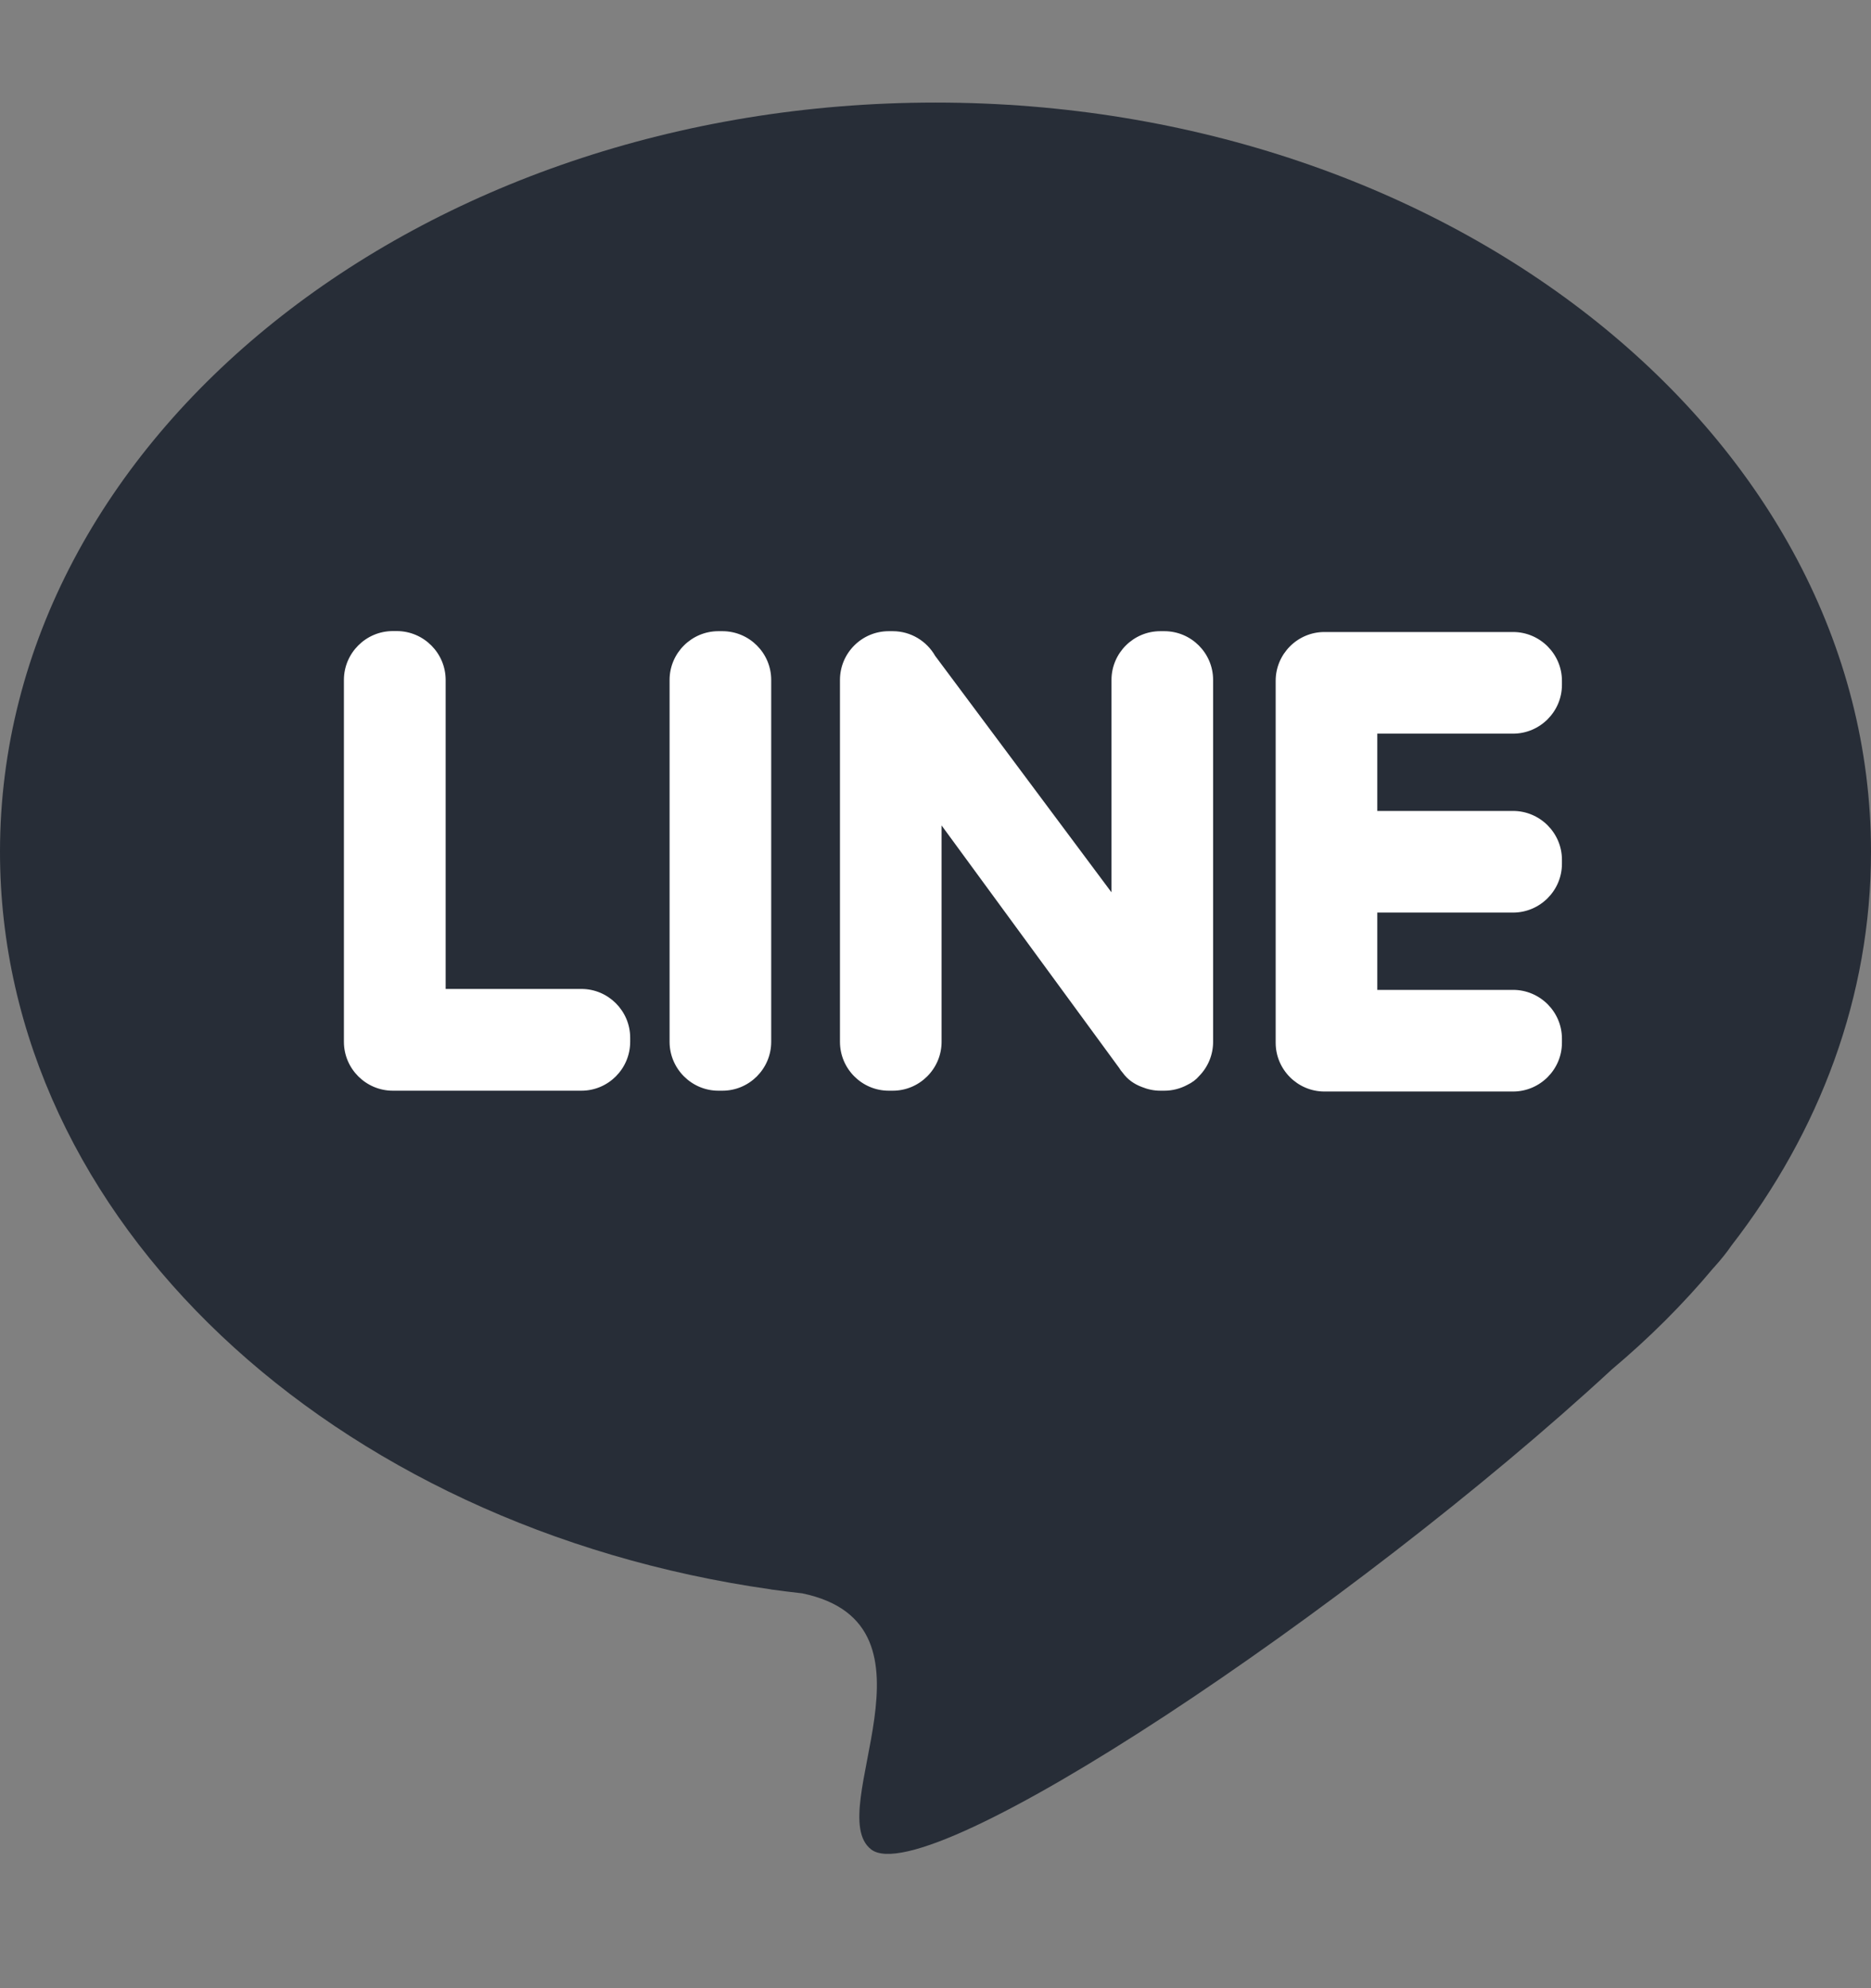 <svg width="16" height="17" viewBox="0 0 16 17" fill="none" xmlns="http://www.w3.org/2000/svg">
<rect x="0" y="0" width="16" height="17" fill="#808080" stroke="none"/>
<path fill-rule="evenodd" clip-rule="evenodd" d="M8 0.877C12.418 0.877 16 3.745 16 7.283C16 8.519 15.563 9.673 14.806 10.651C14.768 10.707 14.719 10.768 14.658 10.836L14.653 10.841C14.394 11.151 14.103 11.441 13.783 11.71C11.571 13.754 7.929 16.189 7.449 15.813C7.031 15.487 8.137 13.89 6.861 13.624C6.772 13.614 6.683 13.603 6.595 13.591L6.593 13.59V13.59C2.846 13.058 2.79068e-09 10.437 2.79068e-09 7.283C-0 3.745 3.582 0.877 8 0.877Z" fill="#272D37"/>
<path fill-rule="evenodd" clip-rule="evenodd" d="M3.359 9.326H4.972C5.202 9.326 5.389 9.138 5.389 8.908V8.873C5.389 8.644 5.202 8.456 4.972 8.456H3.811V5.814C3.811 5.584 3.623 5.396 3.393 5.396H3.359C3.129 5.396 2.941 5.584 2.941 5.814V8.908C2.941 9.138 3.129 9.326 3.359 9.326ZM13.357 7.386V7.351C13.357 7.122 13.169 6.934 12.939 6.934H11.778V6.273H12.939C13.169 6.273 13.357 6.085 13.357 5.856V5.821C13.357 5.592 13.169 5.404 12.939 5.404H11.326C11.096 5.404 10.909 5.592 10.909 5.821V8.916C10.909 9.145 11.096 9.333 11.326 9.333H12.939C13.169 9.333 13.357 9.145 13.357 8.916V8.881C13.357 8.651 13.169 8.464 12.939 8.464H11.778V7.803H12.939C13.169 7.803 13.357 7.615 13.357 7.386ZM10.254 9.201L10.254 9.201C10.331 9.123 10.374 9.018 10.374 8.908V5.814C10.374 5.584 10.187 5.397 9.957 5.397H9.922C9.693 5.397 9.505 5.584 9.505 5.814V7.63L7.997 5.608C7.925 5.482 7.789 5.397 7.635 5.397H7.6C7.37 5.397 7.183 5.584 7.183 5.814V8.908C7.183 9.138 7.37 9.326 7.6 9.326H7.635C7.864 9.326 8.052 9.138 8.052 8.908V7.058L9.571 9.132C9.58 9.147 9.59 9.161 9.602 9.174L9.602 9.174C9.643 9.231 9.7 9.27 9.764 9.294C9.813 9.314 9.866 9.326 9.922 9.326H9.957C10.025 9.326 10.092 9.309 10.152 9.277C10.194 9.257 10.229 9.231 10.254 9.201ZM6.143 9.326H6.178C6.408 9.326 6.595 9.138 6.595 8.908V5.814C6.595 5.584 6.408 5.397 6.178 5.397H6.143C5.914 5.397 5.726 5.584 5.726 5.814V8.908C5.726 9.138 5.914 9.326 6.143 9.326Z" fill="white"/>
</svg>
